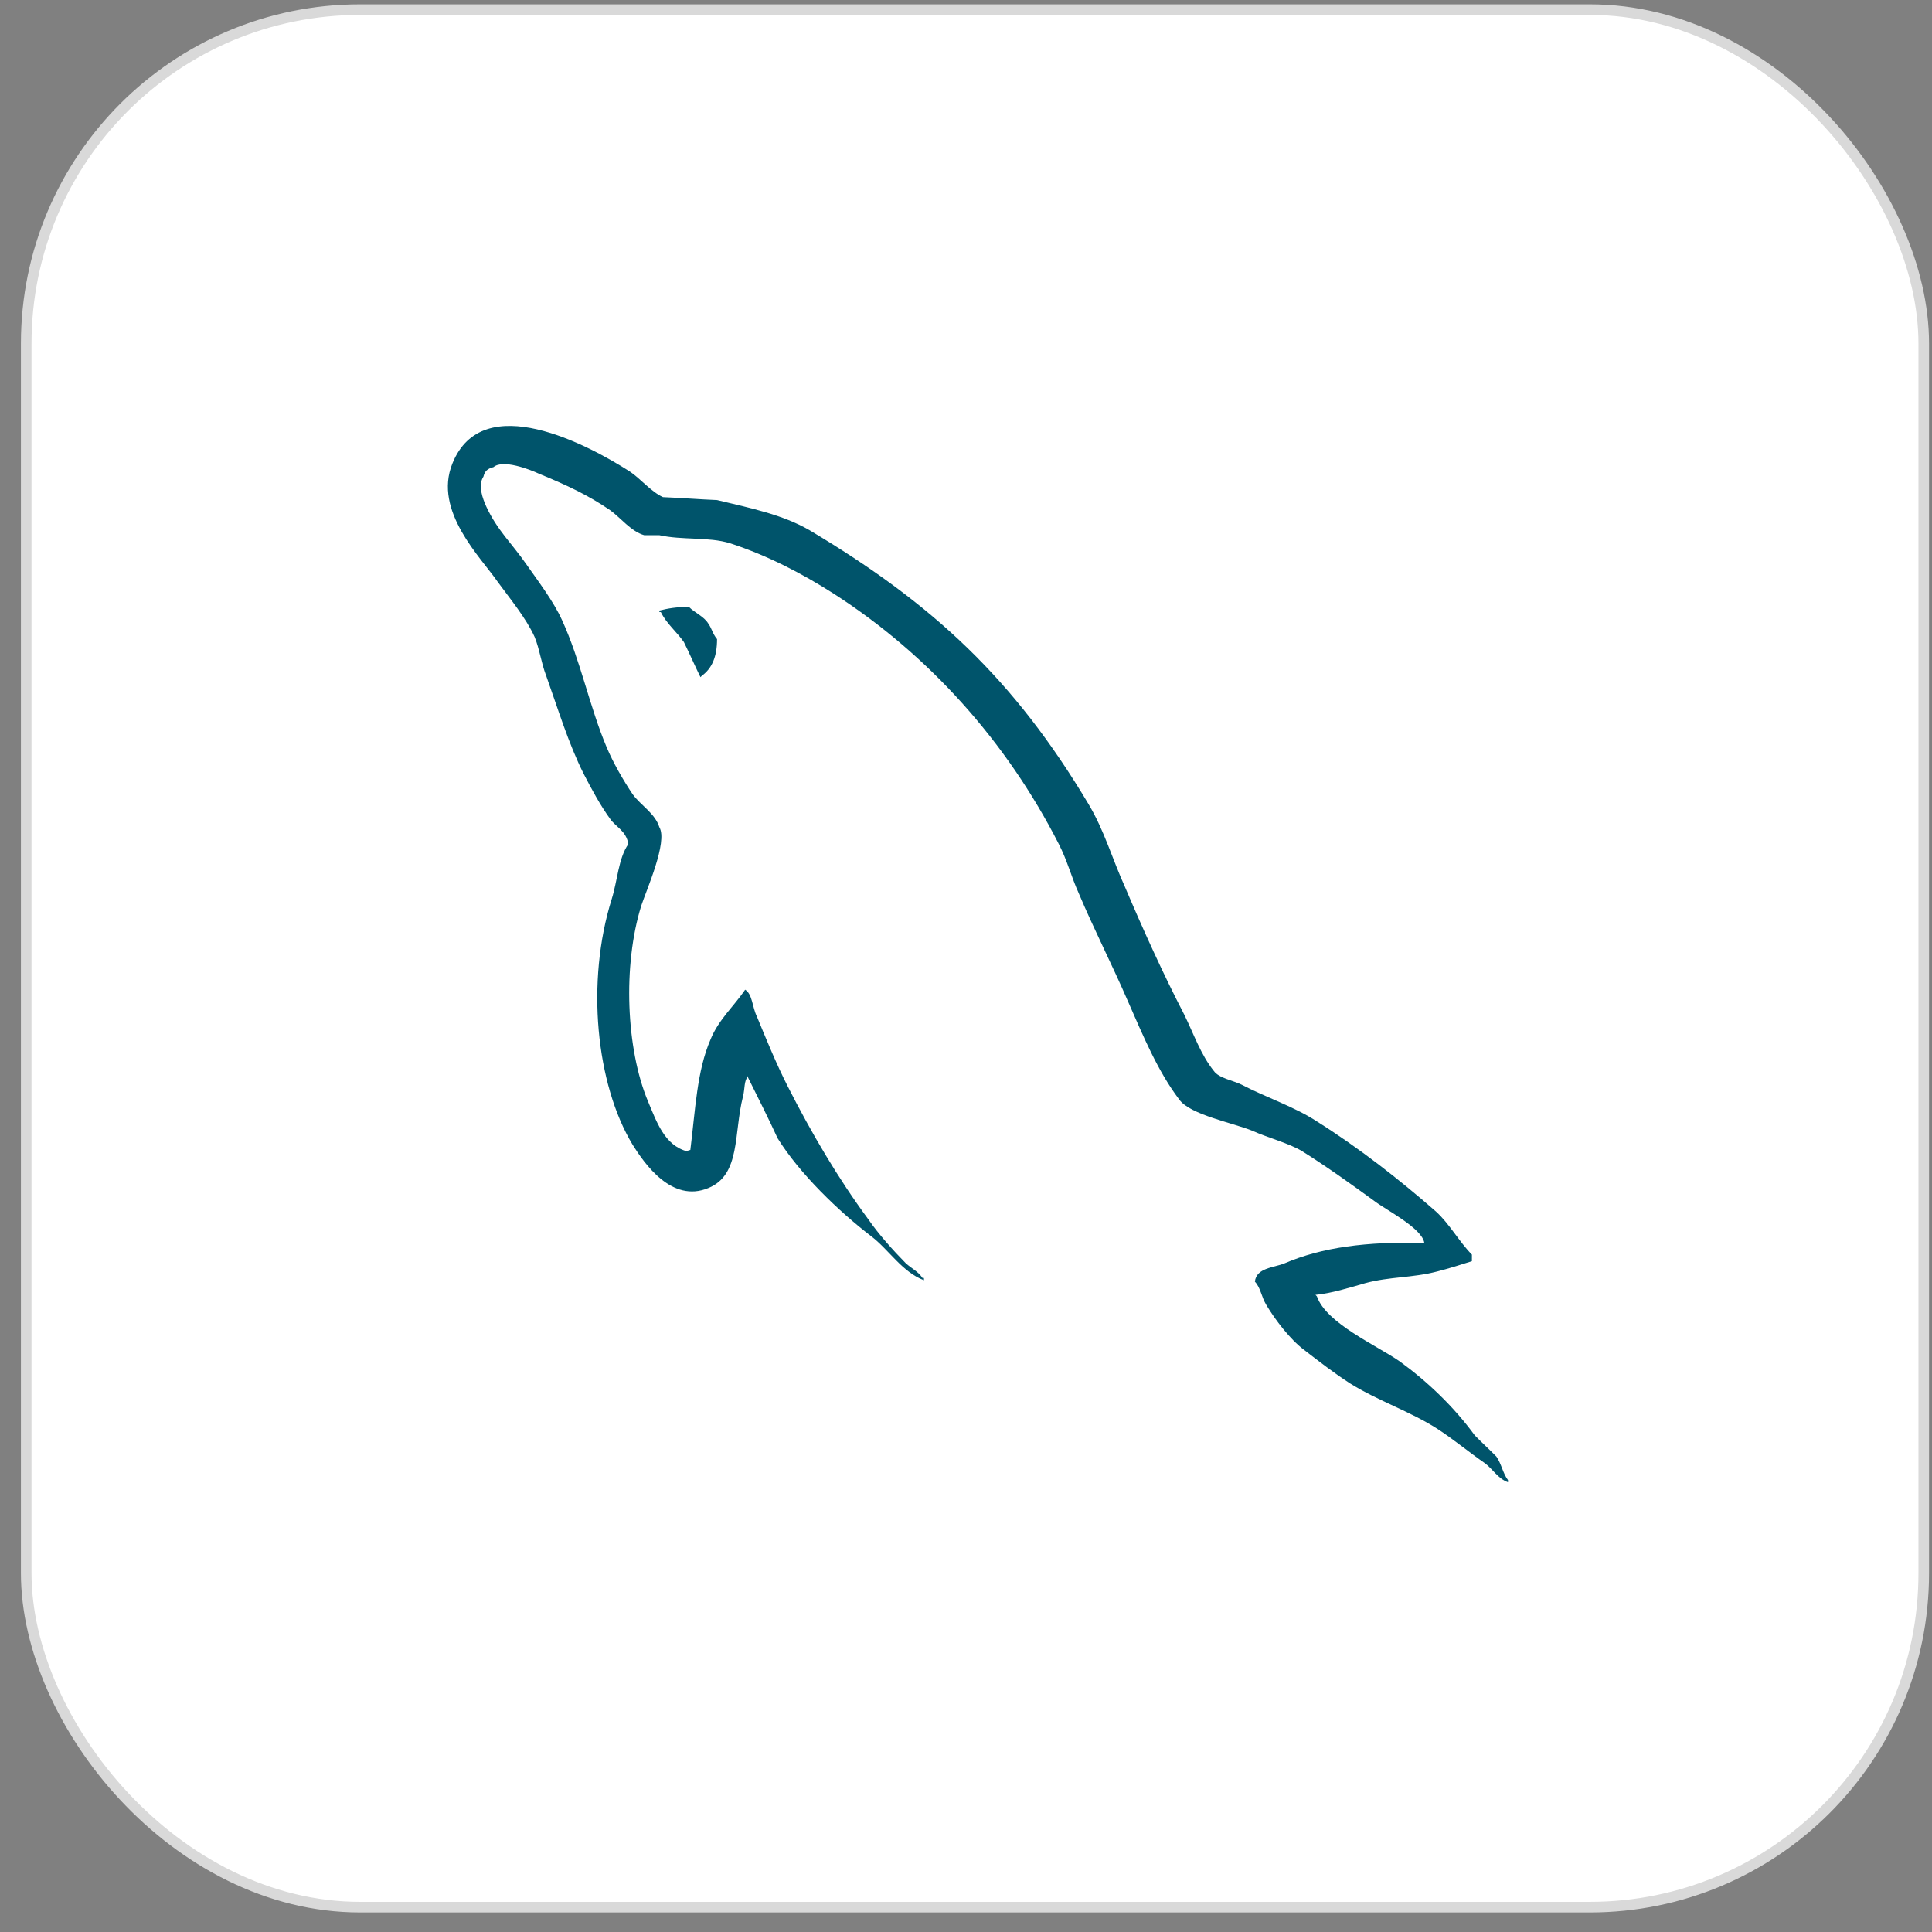 <svg width="81" height="81" viewBox="0 0 81 81" fill="none" xmlns="http://www.w3.org/2000/svg">
<rect x="0" y="0" width="81" height="81" fill="#808080" stroke="none"/>
<rect x="1.099" y="0.403" width="79.555" height="79.555" rx="14" fill="white"/>
<rect x="1.099" y="0.403" width="79.555" height="79.555" rx="14" stroke="#D9D9D9" stroke-width="0.444"/>
<path d="M59.715 52.109C57.297 52.048 55.423 52.293 53.851 52.968C53.398 53.152 52.672 53.152 52.612 53.735C52.853 53.981 52.884 54.38 53.095 54.717C53.459 55.331 54.093 56.159 54.667 56.589C55.302 57.08 55.937 57.571 56.602 58C57.781 58.737 59.111 59.166 60.26 59.903C60.925 60.332 61.589 60.885 62.254 61.345C62.587 61.59 62.798 61.989 63.222 62.142V62.051C63.01 61.774 62.95 61.376 62.738 61.069C62.436 60.762 62.133 60.486 61.831 60.179C60.955 58.982 59.867 57.939 58.688 57.08C57.72 56.405 55.604 55.484 55.211 54.349C55.211 54.349 55.181 54.318 55.151 54.288C55.816 54.226 56.602 53.981 57.237 53.797C58.264 53.52 59.201 53.582 60.26 53.306C60.743 53.183 61.227 53.029 61.71 52.876V52.6C61.166 52.048 60.773 51.311 60.199 50.79C58.657 49.439 56.964 48.12 55.211 47.016C54.274 46.402 53.065 46.003 52.068 45.481C51.705 45.297 51.1 45.205 50.889 44.898C50.344 44.223 50.042 43.334 49.649 42.536C48.773 40.848 47.926 38.976 47.17 37.197C46.627 36 46.294 34.803 45.629 33.699C42.516 28.483 39.13 25.322 33.931 22.223C32.812 21.579 31.482 21.303 30.062 20.965C29.306 20.934 28.55 20.873 27.795 20.842C27.311 20.628 26.827 20.045 26.404 19.768C24.681 18.664 20.238 16.271 18.968 19.431C18.152 21.425 20.177 23.389 20.872 24.402C21.387 25.107 22.051 25.905 22.414 26.703C22.626 27.224 22.686 27.777 22.898 28.329C23.381 29.679 23.835 31.183 24.47 32.441C24.802 33.085 25.165 33.76 25.588 34.343C25.83 34.681 26.253 34.834 26.344 35.386C25.921 36 25.89 36.921 25.648 37.688C24.56 41.155 24.984 45.451 26.525 47.997C27.009 48.764 28.157 50.452 29.699 49.808C31.059 49.255 30.757 47.507 31.15 45.972C31.241 45.604 31.18 45.359 31.361 45.113V45.175C31.785 46.033 32.208 46.862 32.601 47.721C33.538 49.225 35.17 50.79 36.53 51.833C37.256 52.385 37.83 53.336 38.737 53.674V53.582H38.677C38.495 53.306 38.223 53.183 37.981 52.968C37.438 52.416 36.833 51.741 36.41 51.127C35.14 49.409 34.022 47.506 33.024 45.542C32.541 44.592 32.117 43.548 31.724 42.597C31.543 42.228 31.543 41.676 31.241 41.493C30.787 42.167 30.122 42.751 29.79 43.579C29.216 44.898 29.155 46.525 28.943 48.212C28.822 48.243 28.883 48.212 28.822 48.274C27.855 48.028 27.523 47.016 27.16 46.156C26.253 43.978 26.102 40.48 26.888 37.964C27.099 37.319 28.006 35.294 27.644 34.681C27.462 34.098 26.857 33.76 26.525 33.3C26.132 32.717 25.709 31.981 25.437 31.336C24.711 29.618 24.349 27.715 23.563 25.997C23.2 25.199 22.565 24.371 22.051 23.635C21.477 22.806 20.842 22.223 20.389 21.241C20.238 20.904 20.026 20.352 20.268 19.983C20.328 19.738 20.449 19.646 20.691 19.584C21.084 19.247 22.203 19.676 22.595 19.86C23.714 20.32 24.651 20.75 25.588 21.395C26.011 21.701 26.465 22.285 27.009 22.438H27.643C28.611 22.653 29.699 22.499 30.606 22.775C32.208 23.297 33.659 24.064 34.959 24.893C38.919 27.439 42.183 31.06 44.39 35.386C44.753 36.092 44.904 36.737 45.236 37.473C45.871 38.976 46.657 40.511 47.291 41.983C47.926 43.425 48.531 44.898 49.438 46.095C49.891 46.739 51.705 47.077 52.521 47.414C53.126 47.691 54.063 47.936 54.607 48.273C55.634 48.918 56.662 49.654 57.63 50.36C58.113 50.728 59.624 51.495 59.715 52.109Z" fill="#00546B"/>
<path d="M28.884 25.445C28.37 25.445 28.007 25.506 27.645 25.598V25.66H27.705C27.947 26.151 28.37 26.488 28.672 26.918C28.914 27.408 29.125 27.899 29.367 28.39C29.398 28.36 29.428 28.329 29.428 28.329C29.851 28.022 30.063 27.531 30.063 26.795C29.881 26.58 29.851 26.365 29.7 26.151C29.519 25.843 29.125 25.69 28.884 25.445Z" fill="#00546B"/>
</svg>
